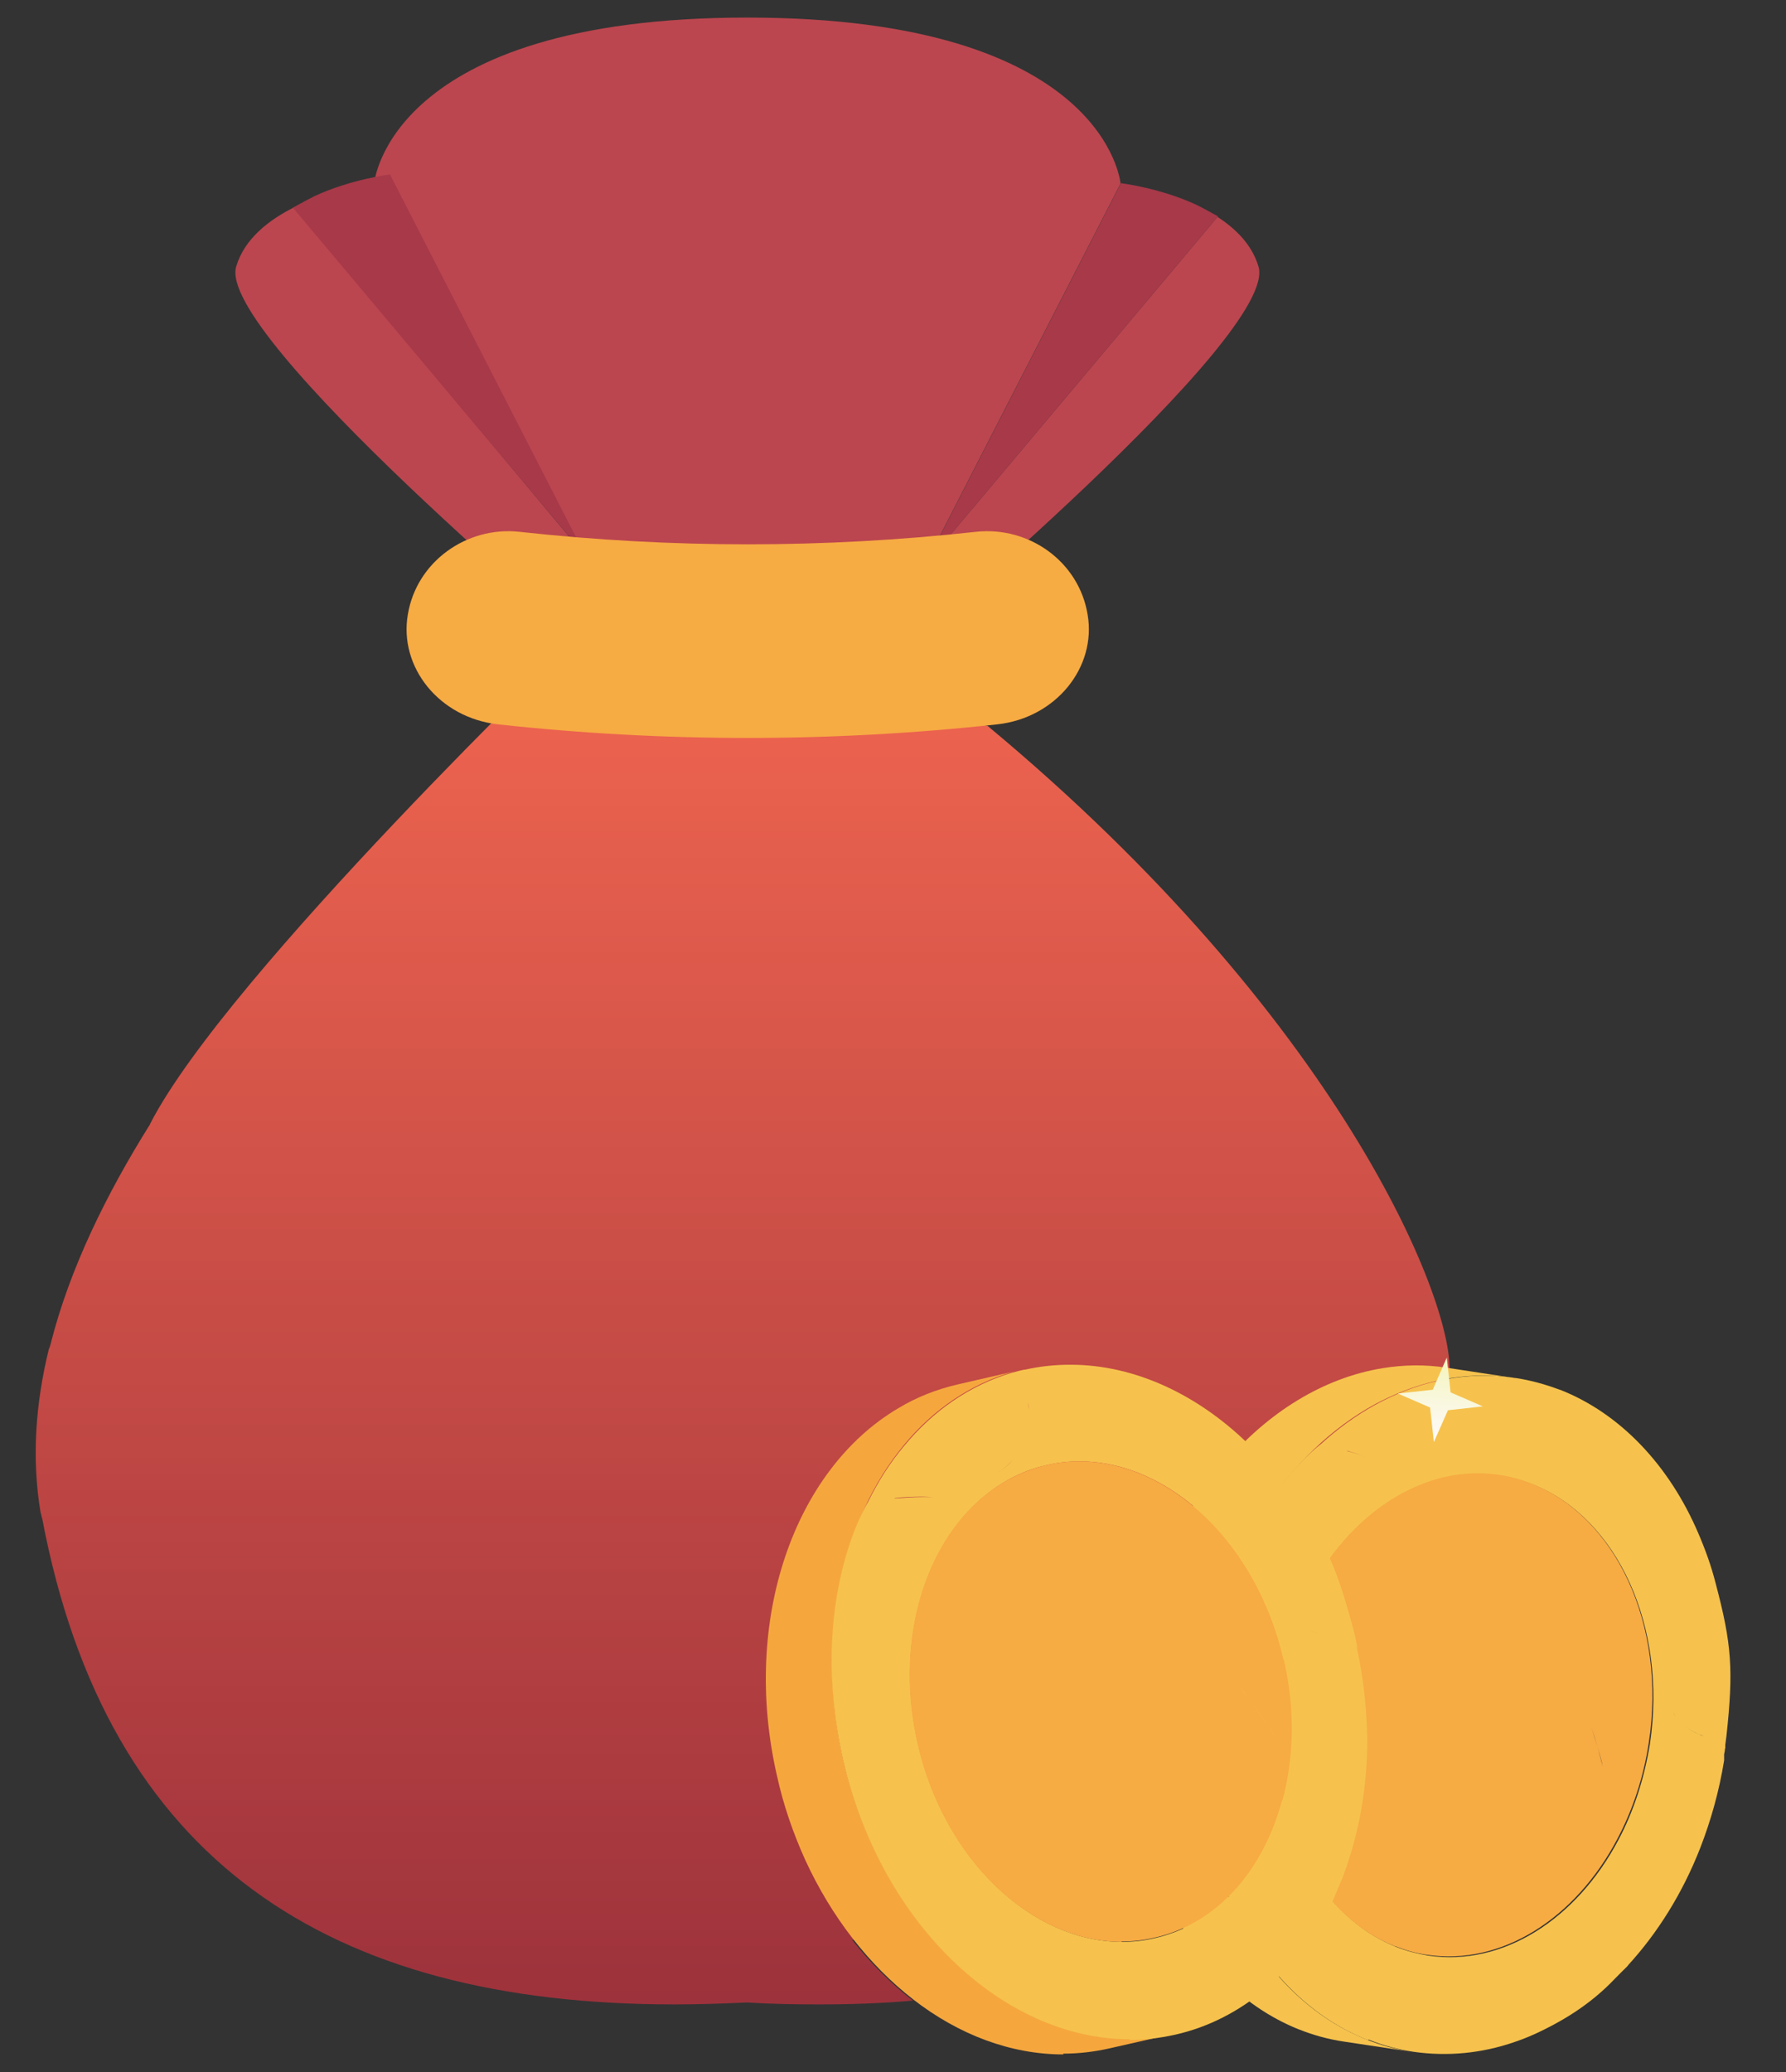 <svg width="25" height="29" viewBox="0 0 25 29" fill="none" xmlns="http://www.w3.org/2000/svg">
<rect x="0" y="0" width="25" height="29" fill="#333333" stroke="none"/>
<path fill-rule="evenodd" clip-rule="evenodd" d="M8.133 8.881C8.133 8.881 3.179 13.633 2.102 15.728V15.733C1.487 16.714 0.978 17.754 0.713 18.793C0.713 18.799 0.713 18.799 0.713 18.804C0.707 18.804 0.707 18.809 0.707 18.809C0.707 18.815 0.707 18.815 0.707 18.82C0.707 18.825 0.702 18.825 0.702 18.831C0.702 18.831 0.702 18.836 0.702 18.841L0.697 18.846C0.697 18.852 0.697 18.852 0.697 18.857C0.691 18.857 0.691 18.857 0.691 18.862C0.691 18.868 0.691 18.868 0.691 18.873C0.686 18.873 0.686 18.873 0.686 18.873C0.495 19.647 0.442 20.422 0.569 21.175C0.569 21.18 0.575 21.185 0.575 21.191C0.575 21.196 0.575 21.201 0.575 21.201C0.58 21.201 0.58 21.207 0.58 21.207C0.58 21.212 0.58 21.217 0.58 21.217C0.58 21.217 0.58 21.217 0.58 21.223C0.58 21.228 0.585 21.228 0.585 21.233C0.585 21.238 0.585 21.238 0.585 21.238C0.585 21.244 0.591 21.244 0.591 21.254C1.498 26.049 4.606 28.054 9.437 28.054C9.771 28.054 10.111 28.043 10.456 28.027C10.806 28.049 11.14 28.054 11.474 28.054C11.919 28.054 12.36 28.038 12.779 28.001C12.471 27.762 12.185 27.476 11.925 27.147L13.325 27.449C13.325 27.449 20.252 20.199 20.289 19.186C20.331 18.173 18.735 14.243 13.823 10.159L8.122 8.891L8.133 8.881Z" fill="url(#paint0_linear_4_226)"/>
<path fill-rule="evenodd" clip-rule="evenodd" d="M12.593 9.146L10.466 8.759L8.339 9.146C8.339 9.146 3.02 4.696 3.306 3.731C3.423 3.338 3.768 3.073 4.134 2.893C4.118 2.903 4.118 2.903 4.118 2.903L8.202 7.793C7.666 6.743 5.237 2.569 5.237 2.569C5.237 2.569 5.428 0.246 10.461 0.246C15.489 0.246 15.685 2.569 15.685 2.569L12.943 7.915L17.043 3.036C17.303 3.206 17.526 3.428 17.616 3.731C17.907 4.696 12.582 9.146 12.582 9.146H12.593ZM17.043 3.031C17.016 3.015 16.905 2.946 16.741 2.871C16.841 2.919 16.942 2.972 17.043 3.031Z" fill="#BB464F"/>
<path fill-rule="evenodd" clip-rule="evenodd" d="M12.948 7.91L15.69 2.564C15.69 2.564 16.231 2.628 16.746 2.866C16.905 2.946 17.022 3.015 17.043 3.025C17.048 3.025 17.048 3.025 17.048 3.031L12.948 7.91Z" fill="#A73949"/>
<path fill-rule="evenodd" clip-rule="evenodd" d="M8.201 7.788L5.459 2.442C5.459 2.442 4.918 2.506 4.404 2.744C4.245 2.824 4.128 2.893 4.107 2.903C4.102 2.903 4.102 2.903 4.102 2.909L8.201 7.788Z" fill="#A73949"/>
<path fill-rule="evenodd" clip-rule="evenodd" d="M7.268 7.443C9.395 7.677 11.538 7.677 13.664 7.443C14.407 7.364 15.102 7.862 15.224 8.6C15.351 9.337 14.784 10.047 13.961 10.138C11.638 10.392 9.294 10.392 6.971 10.138C6.149 10.047 5.581 9.337 5.709 8.6C5.831 7.862 6.531 7.364 7.268 7.443Z" fill="#F7AB43"/>
<path fill-rule="evenodd" clip-rule="evenodd" d="M18.194 28.409C17.51 28.139 16.937 27.614 16.523 26.924C16.125 26.256 15.876 25.434 15.828 24.543C15.807 24.14 15.828 23.726 15.892 23.307C16.226 21.095 17.69 19.419 19.355 19.149C19.652 19.101 19.949 19.096 20.252 19.143L21.021 19.26L21.196 19.287C21.137 19.276 21.079 19.271 21.021 19.265C20.405 19.207 19.796 19.356 19.239 19.658C18.04 20.316 17.091 21.716 16.831 23.445C16.481 25.768 17.483 27.895 19.133 28.547C19.334 28.627 19.541 28.685 19.758 28.717L18.809 28.574C18.592 28.542 18.38 28.483 18.183 28.404L18.194 28.409Z" fill="#F6C24D"/>
<path fill-rule="evenodd" clip-rule="evenodd" d="M19.143 28.552C17.494 27.9 16.486 25.773 16.841 23.45C17.186 21.175 18.485 20.215 18.485 20.215C18.724 19.997 18.979 19.812 19.249 19.663C19.806 19.356 20.411 19.212 21.031 19.265C21.09 19.271 21.148 19.276 21.206 19.287C21.212 19.287 21.217 19.287 21.217 19.287C21.429 19.319 21.636 19.377 21.832 19.451H21.837C22.686 19.785 23.37 20.517 23.773 21.461C23.869 21.684 23.954 21.917 24.017 22.167C24.24 23.01 24.267 23.371 24.166 24.299C24.16 24.341 24.155 24.378 24.15 24.421C24.15 24.426 24.15 24.431 24.15 24.437C24.15 24.442 24.15 24.447 24.15 24.447C24.15 24.453 24.15 24.458 24.15 24.463C24.15 24.468 24.15 24.474 24.145 24.479C24.145 24.506 24.139 24.527 24.134 24.553C24.134 24.559 24.134 24.564 24.134 24.569C24.134 24.569 24.134 24.575 24.134 24.58C24.134 24.58 24.134 24.58 24.134 24.585C24.134 24.59 24.134 24.59 24.134 24.596V24.601C24.134 24.606 24.134 24.606 24.134 24.612C24.134 24.612 24.134 24.612 24.134 24.617C24.134 24.622 24.134 24.622 24.134 24.628C24.134 24.633 24.134 24.633 24.134 24.638C24.065 25.068 23.948 25.482 23.8 25.863C23.551 26.5 23.201 27.057 22.787 27.508C22.782 27.523 22.787 27.508 22.601 27.698C22.309 28.006 21.965 28.234 21.609 28.409C21.471 28.478 21.334 28.536 21.19 28.584C20.74 28.738 20.262 28.786 19.785 28.717C19.567 28.685 19.355 28.627 19.159 28.547L19.143 28.552ZM23.418 23.965C23.429 23.986 23.445 24.007 23.455 24.023C23.439 24.002 23.429 23.986 23.418 23.965ZM23.582 24.155C23.641 24.203 23.704 24.24 23.779 24.272C23.805 24.283 23.826 24.288 23.853 24.299C23.826 24.293 23.8 24.283 23.779 24.272C23.71 24.246 23.641 24.203 23.582 24.155ZM18.857 20.305C18.984 20.342 19.106 20.384 19.228 20.432C19.106 20.384 18.984 20.342 18.857 20.31V20.305ZM19.912 20.777C18.92 21.159 18.109 22.241 17.902 23.614C17.653 25.269 18.369 26.781 19.541 27.248C19.684 27.306 19.833 27.343 19.986 27.37C21.042 27.529 22.071 26.855 22.654 25.752C22.866 25.354 23.015 24.898 23.095 24.41C23.344 22.755 22.628 21.238 21.456 20.777C21.312 20.719 21.164 20.681 21.01 20.66C20.639 20.602 20.268 20.65 19.918 20.788L19.912 20.777Z" fill="#F6C24D"/>
<path fill-rule="evenodd" clip-rule="evenodd" d="M19.53 27.242C18.358 26.781 17.637 25.264 17.892 23.609C18.098 22.241 18.915 21.159 19.902 20.772C20.252 20.634 20.623 20.586 20.994 20.644C21.148 20.666 21.297 20.708 21.44 20.766C22.617 21.228 23.333 22.745 23.079 24.394C23.004 24.887 22.851 25.338 22.638 25.741C22.055 26.845 21.026 27.518 19.971 27.359C19.817 27.338 19.668 27.295 19.525 27.237L19.53 27.242ZM22.278 24.182C22.304 24.272 22.336 24.362 22.363 24.453C22.336 24.362 22.309 24.272 22.278 24.182ZM22.363 24.453C22.389 24.543 22.416 24.633 22.437 24.728C22.41 24.638 22.389 24.543 22.363 24.453Z" fill="#F7AB43"/>
<path fill-rule="evenodd" clip-rule="evenodd" d="M20.071 20.183L20.268 19.738L20.756 19.684L20.305 19.488L20.252 19L20.055 19.451L19.567 19.504L20.018 19.7L20.071 20.183Z" fill="url(#paint1_linear_4_226)"/>
<path fill-rule="evenodd" clip-rule="evenodd" d="M14.884 28.754C14.147 28.754 13.42 28.478 12.784 27.985C12.169 27.508 11.638 26.834 11.267 26.022C11.103 25.657 10.965 25.264 10.875 24.85C10.376 22.671 11.119 20.57 12.572 19.711C12.826 19.557 13.107 19.446 13.405 19.377L14.163 19.202L14.338 19.159C14.28 19.175 14.221 19.186 14.168 19.202C13.574 19.377 13.06 19.732 12.657 20.22C11.782 21.27 11.416 22.925 11.803 24.628C12.328 26.919 14.041 28.531 15.818 28.531C16.035 28.531 16.247 28.51 16.465 28.457L15.531 28.669C15.319 28.717 15.102 28.743 14.884 28.743V28.754Z" fill="#F5A73E"/>
<path fill-rule="evenodd" clip-rule="evenodd" d="M15.818 28.542C14.046 28.542 12.328 26.929 11.803 24.638C11.294 22.395 12.148 21.026 12.148 21.026C12.291 20.735 12.46 20.469 12.657 20.236C13.06 19.748 13.574 19.387 14.168 19.212C14.227 19.197 14.28 19.181 14.338 19.17C14.343 19.17 14.349 19.17 14.349 19.17C14.561 19.122 14.773 19.101 14.98 19.101H14.985C15.897 19.101 16.799 19.531 17.526 20.262C17.701 20.438 17.86 20.623 18.014 20.83C18.528 21.535 18.687 21.859 18.931 22.755C18.942 22.792 18.952 22.835 18.963 22.877C18.963 22.883 18.963 22.888 18.968 22.893C18.968 22.898 18.968 22.904 18.968 22.904C18.968 22.909 18.968 22.914 18.974 22.92C18.974 22.925 18.974 22.93 18.974 22.936C18.979 22.962 18.989 22.983 18.989 23.01C18.989 23.01 18.989 23.02 18.995 23.026C18.995 23.026 18.995 23.031 18.995 23.036C18.995 23.036 18.995 23.036 18.995 23.042C18.995 23.047 18.995 23.047 18.995 23.052V23.058C18.995 23.063 18.995 23.063 18.995 23.068C18.995 23.068 18.995 23.068 18.995 23.073C18.995 23.073 18.995 23.079 18.995 23.084C18.995 23.09 18.995 23.09 19 23.095C19.09 23.519 19.133 23.943 19.138 24.357C19.138 25.041 19.016 25.688 18.799 26.261C18.799 26.277 18.799 26.261 18.698 26.505C18.539 26.898 18.3 27.237 18.035 27.529C17.934 27.64 17.823 27.746 17.711 27.842C17.345 28.149 16.921 28.372 16.449 28.478C16.231 28.526 16.019 28.552 15.802 28.552L15.818 28.542ZM18.109 22.708C18.13 22.724 18.146 22.734 18.167 22.75C18.146 22.739 18.13 22.724 18.109 22.708ZM18.332 22.824C18.401 22.846 18.48 22.861 18.555 22.861C18.48 22.861 18.401 22.851 18.332 22.824ZM13.967 20.613C14.046 20.565 14.12 20.501 14.179 20.432C14.115 20.501 14.046 20.565 13.967 20.613ZM14.402 19.722C14.396 19.69 14.391 19.658 14.386 19.621C14.391 19.653 14.402 19.684 14.402 19.722ZM12.524 20.973C12.657 20.963 12.784 20.952 12.917 20.952H13.07L12.911 20.947C12.784 20.947 12.651 20.952 12.524 20.968V20.973ZM13.68 21.026C12.901 21.748 12.54 23.052 12.848 24.399C13.219 26.028 14.444 27.179 15.706 27.179C15.86 27.179 16.014 27.163 16.168 27.126C17.207 26.887 17.918 25.884 18.056 24.643C18.109 24.193 18.082 23.715 17.971 23.233C17.595 21.604 16.375 20.453 15.112 20.453C14.959 20.453 14.805 20.469 14.651 20.506C14.285 20.586 13.956 20.772 13.68 21.026Z" fill="#F6C24D"/>
<path fill-rule="evenodd" clip-rule="evenodd" d="M15.701 27.179C14.439 27.179 13.214 26.033 12.842 24.399C12.535 23.047 12.895 21.742 13.675 21.026C13.951 20.772 14.28 20.591 14.646 20.506C14.799 20.469 14.953 20.453 15.107 20.453C16.369 20.453 17.589 21.599 17.966 23.227C18.077 23.715 18.098 24.193 18.051 24.638C17.955 24.474 17.854 24.315 17.754 24.155C17.86 24.315 17.955 24.474 18.051 24.638C17.913 25.879 17.202 26.887 16.163 27.12C16.009 27.157 15.855 27.173 15.701 27.173V27.179ZM17.308 23.546C17.366 23.62 17.425 23.694 17.478 23.774C17.419 23.699 17.366 23.62 17.308 23.546ZM17.478 23.774C17.573 23.901 17.658 24.028 17.748 24.161C17.663 24.028 17.573 23.901 17.478 23.774Z" fill="#F7AB43"/>
<defs>
<linearGradient id="paint0_linear_4_226" x1="10.408" y1="28.038" x2="10.408" y2="8.881" gradientUnits="userSpaceOnUse">
<stop stop-color="#9D323C"/>
<stop offset="1" stop-color="#F16650"/>
</linearGradient>
<linearGradient id="paint1_linear_4_226" x1="20.193" y1="19.154" x2="20.119" y2="20.151" gradientUnits="userSpaceOnUse">
<stop stop-color="#F5F5C4"/>
<stop offset="1" stop-color="#FEFAFC"/>
</linearGradient>
</defs>
</svg>
